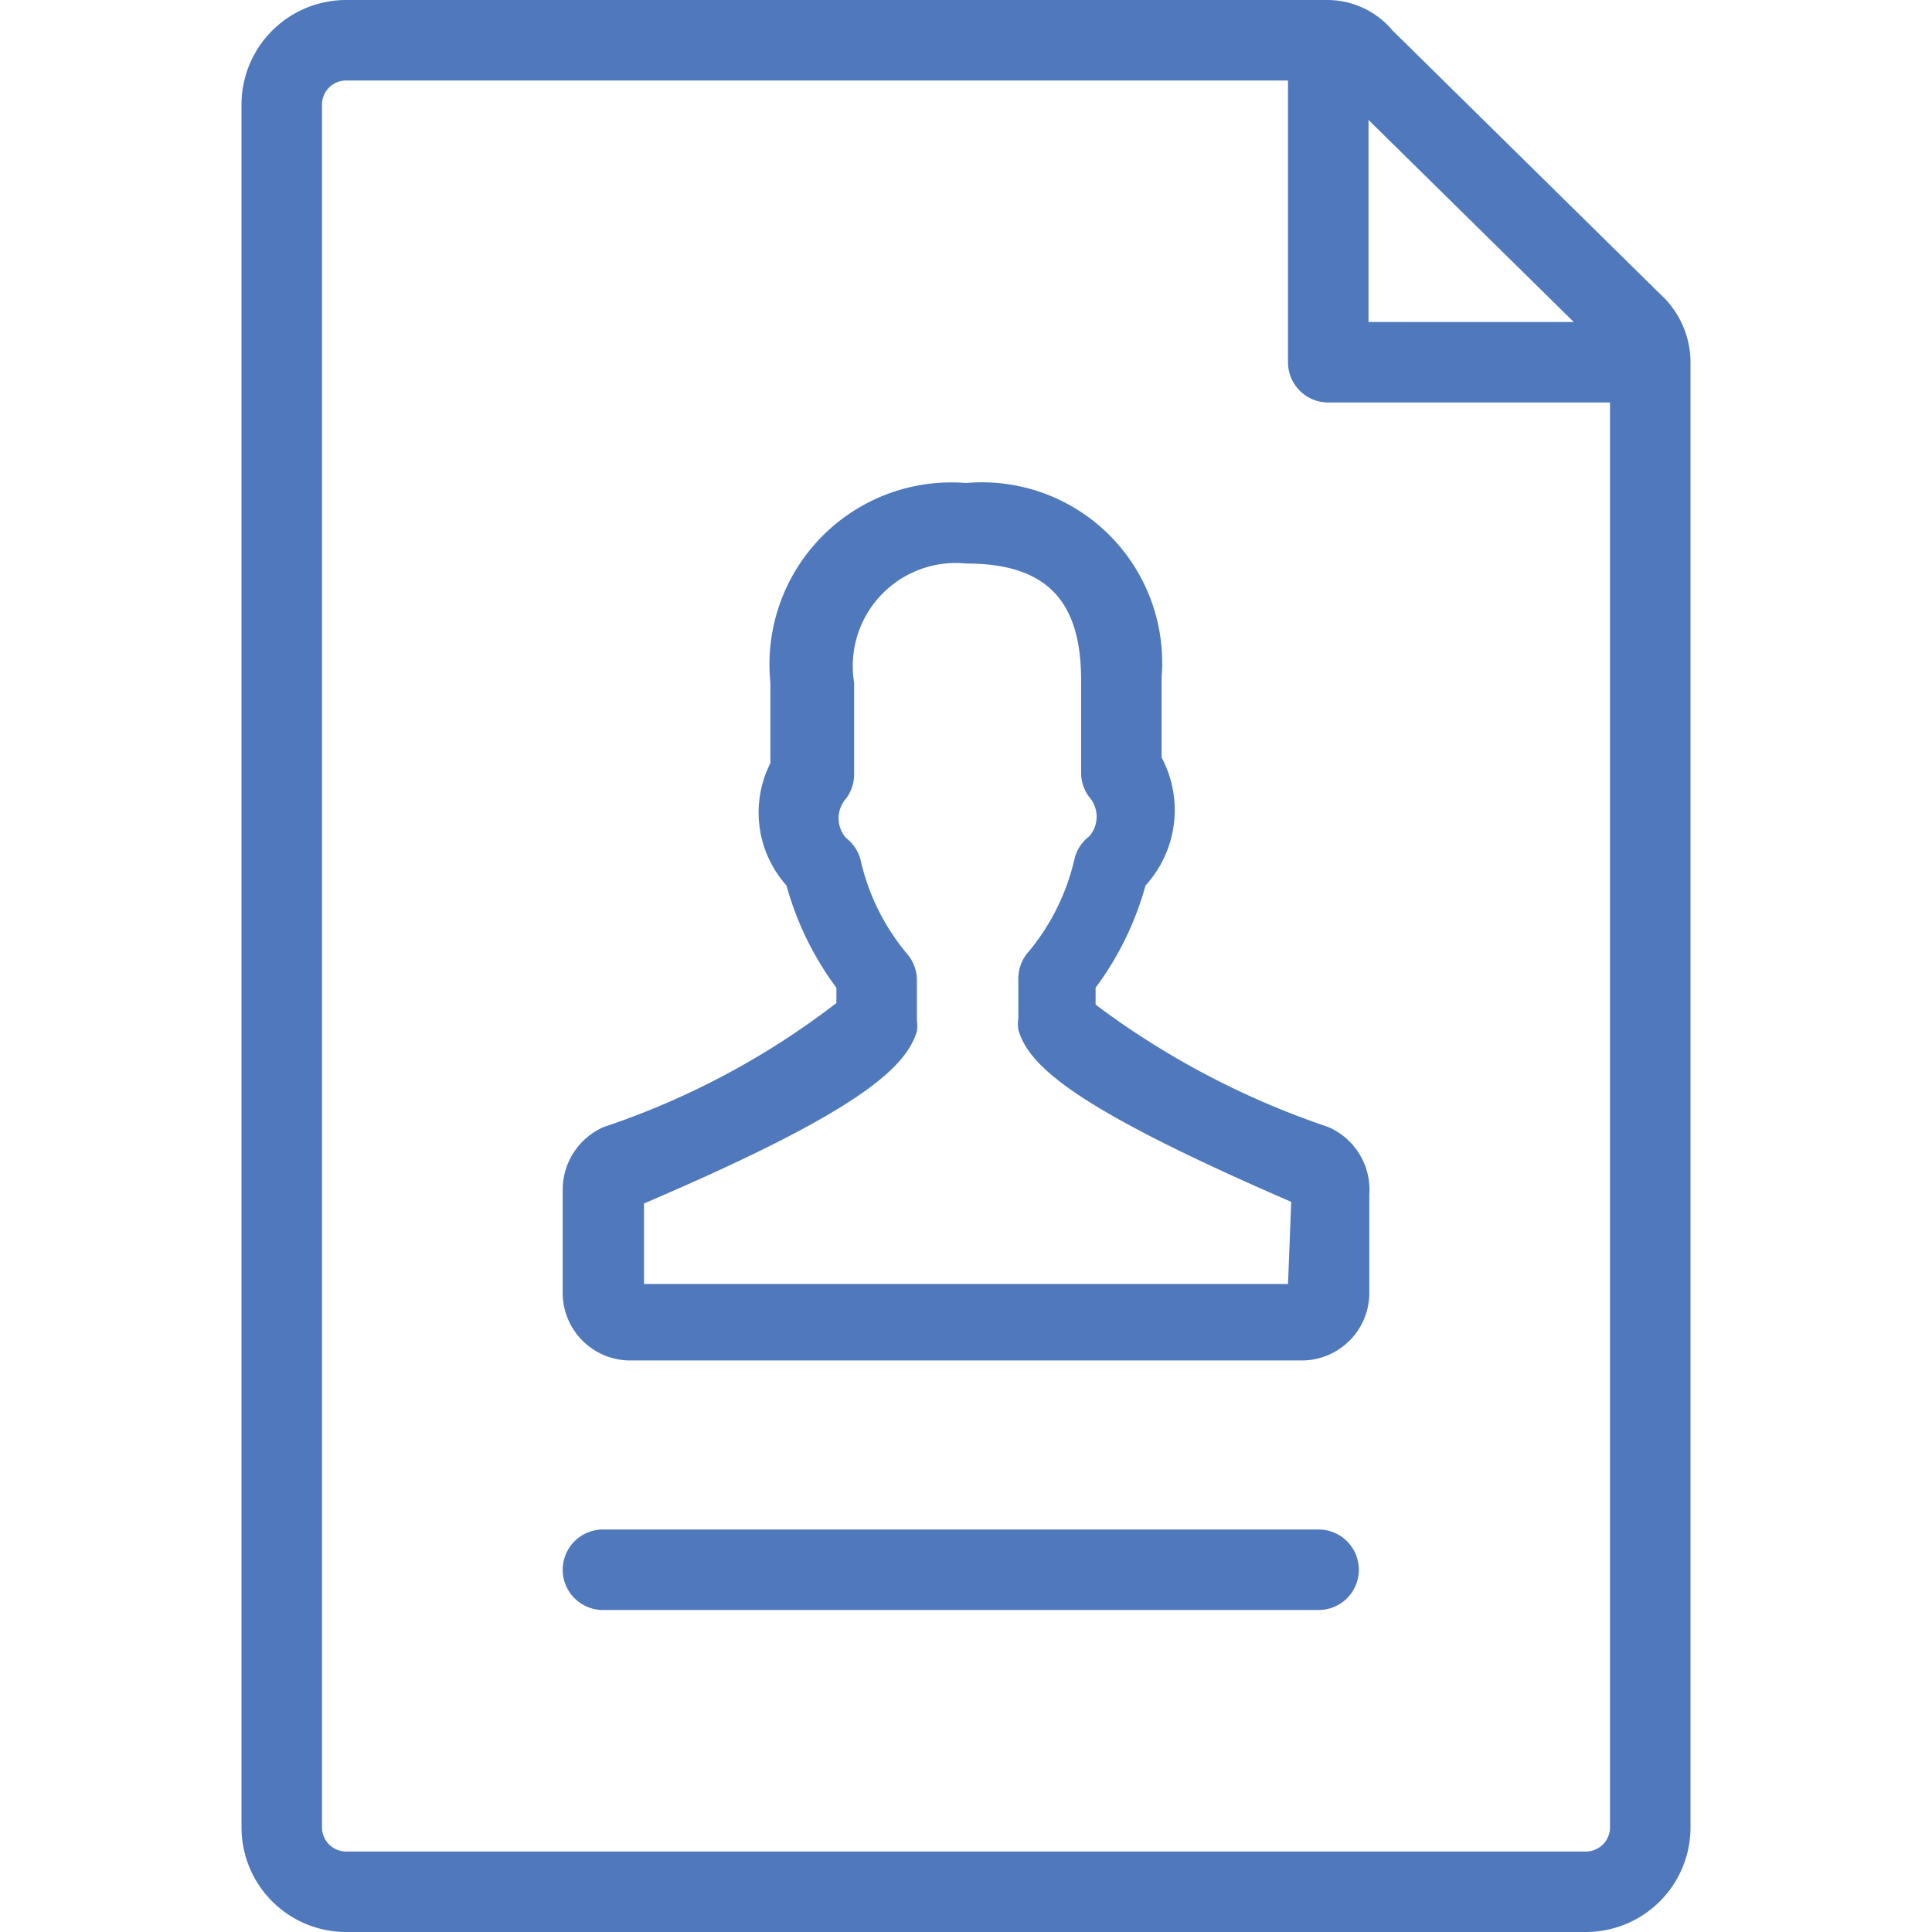 <?xml version="1.0" standalone="no"?><!DOCTYPE svg PUBLIC "-//W3C//DTD SVG 1.1//EN" "http://www.w3.org/Graphics/SVG/1.1/DTD/svg11.dtd"><svg t="1569082907727" class="icon" viewBox="0 0 1024 1024" version="1.1" xmlns="http://www.w3.org/2000/svg" p-id="34865" xmlns:xlink="http://www.w3.org/1999/xlink" width="200" height="200"><defs><style type="text/css"></style></defs><path d="M879.788 155.733L738.134 16.213a45.227 45.227 0 0 0-34.133-16.213H183.041A55.467 55.467 0 0 0 128.001 55.893V968.533A55.467 55.467 0 0 0 183.041 1024h657.92A55.467 55.467 0 0 0 896.001 968.533V192a49.067 49.067 0 0 0-16.213-36.267zM834.134 170.667H725.334V63.573z m6.827 810.667H183.041a12.8 12.8 0 0 1-12.373-12.8V55.893A12.8 12.8 0 0 1 183.041 42.667H682.668v149.333a21.333 21.333 0 0 0 21.333 21.333H853.334v755.2a12.8 12.8 0 0 1-12.373 12.8z" fill="#4f79bc" p-id="34866"></path><path d="M698.881 810.667H319.574a21.333 21.333 0 0 0 0 42.667h379.307a21.333 21.333 0 0 0 0-42.667zM704.001 597.333a439.04 439.04 0 0 1-123.307-64.853v-8.96a163.413 163.413 0 0 0 26.453-54.187 59.307 59.307 0 0 0 8.533-67.84v-42.667A95.573 95.573 0 0 0 512.001 256a96.427 96.427 0 0 0-103.68 105.813v42.667a58.027 58.027 0 0 0 8.533 64.853 162.987 162.987 0 0 0 26.453 54.187v8.107A419.84 419.84 0 0 1 320.001 597.333a36.267 36.267 0 0 0-21.76 33.707v53.333a35.84 35.84 0 0 0 34.987 36.693h357.547a35.84 35.84 0 0 0 34.987-36.693v-51.2a36.267 36.267 0 0 0-21.76-35.84z m-21.333 83.2H341.334v-42.667c111.787-47.787 138.667-71.253 144.64-91.307a21.333 21.333 0 0 0 0-5.973v-21.333a21.333 21.333 0 0 0-5.547-14.08 117.76 117.76 0 0 1-24.32-49.493 21.333 21.333 0 0 0-7.68-11.52 15.787 15.787 0 0 1 0-20.907 21.333 21.333 0 0 0 4.267-12.8V361.813A54.613 54.613 0 0 1 512.001 298.667c42.667 0 61.013 19.627 61.013 61.867V409.6a21.333 21.333 0 0 0 4.267 12.8 15.787 15.787 0 0 1 0 20.907 21.333 21.333 0 0 0-7.68 11.52 118.187 118.187 0 0 1-24.32 49.493 21.333 21.333 0 0 0-5.547 14.08v21.333a21.333 21.333 0 0 0 0 5.973c5.547 20.053 32.427 42.667 144.64 91.307z" fill="#4f79bc" p-id="34867"></path></svg>
